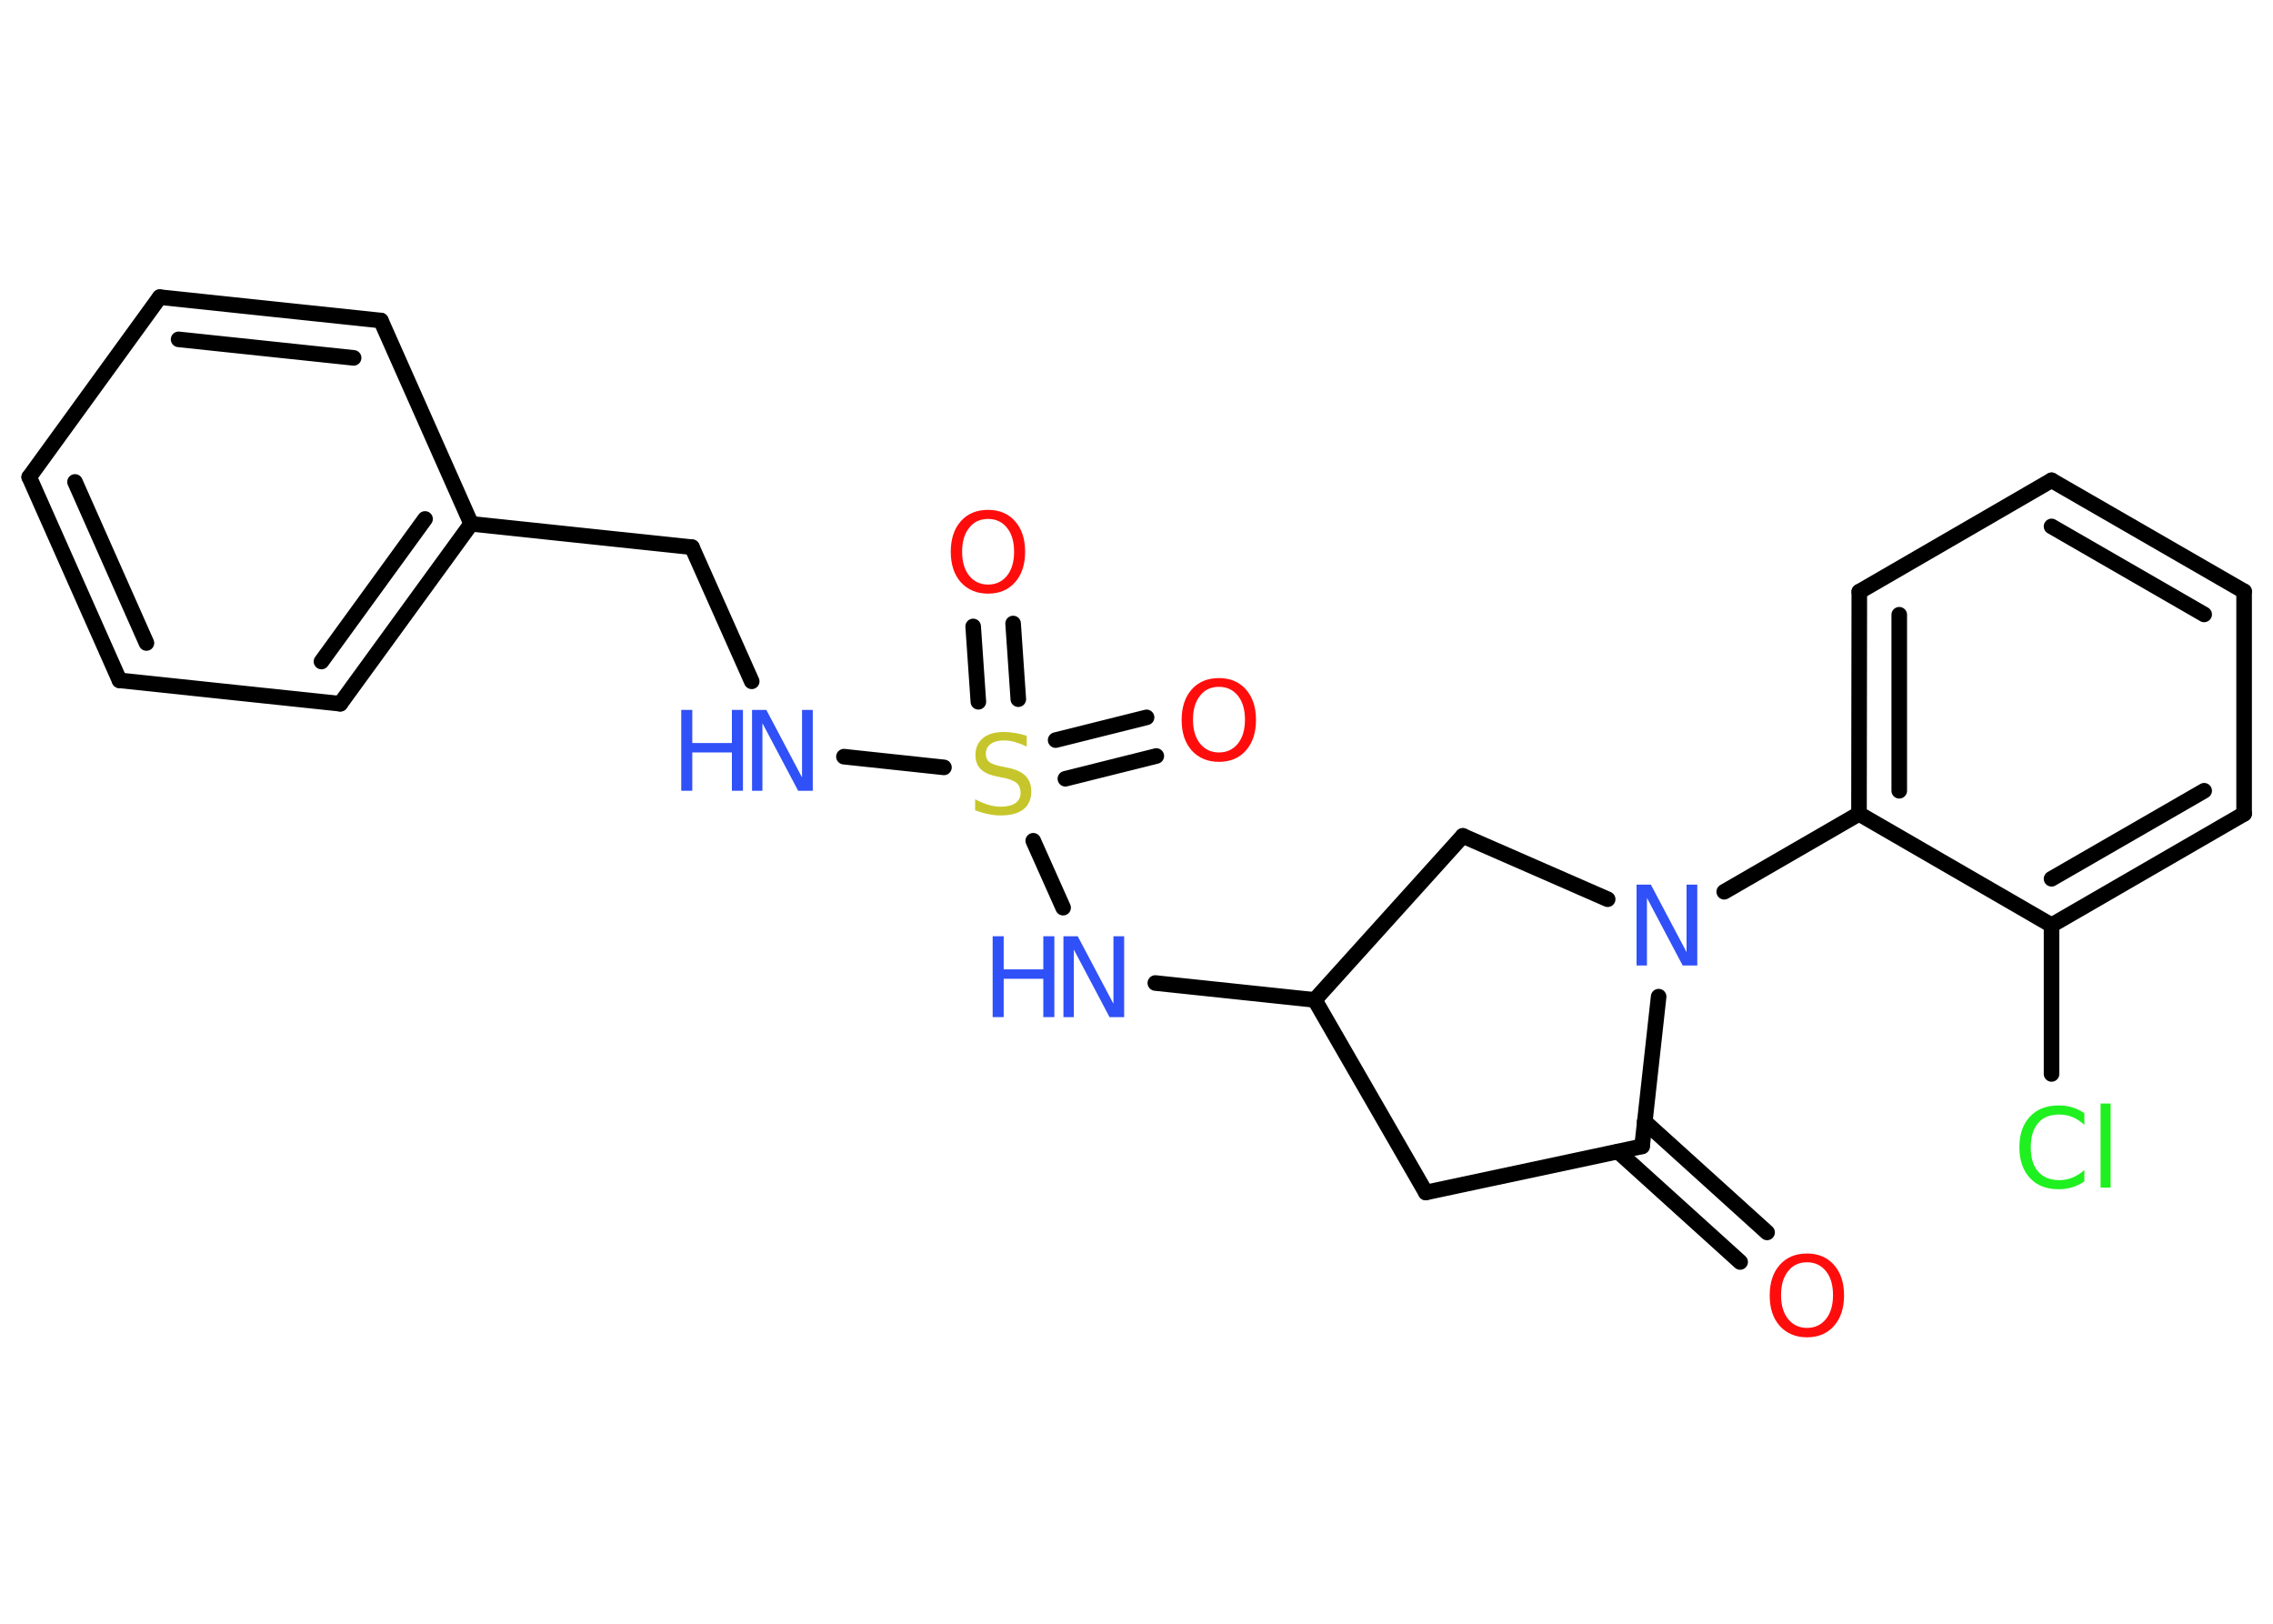 <?xml version='1.0' encoding='UTF-8'?>
<!DOCTYPE svg PUBLIC "-//W3C//DTD SVG 1.1//EN" "http://www.w3.org/Graphics/SVG/1.1/DTD/svg11.dtd">
<svg version='1.2' xmlns='http://www.w3.org/2000/svg' xmlns:xlink='http://www.w3.org/1999/xlink' width='70.0mm' height='50.0mm' viewBox='0 0 70.0 50.0'>
  <desc>Generated by the Chemistry Development Kit (http://github.com/cdk)</desc>
  <g stroke-linecap='round' stroke-linejoin='round' stroke='#000000' stroke-width='.48' fill='#3050F8'>
    <rect x='.0' y='.0' width='70.0' height='50.0' fill='#FFFFFF' stroke='none'/>
    <g id='mol1' class='mol'>
      <g id='mol1bnd1' class='bond'>
        <line x1='53.59' y1='38.86' x2='49.83' y2='35.46'/>
        <line x1='54.42' y1='37.95' x2='50.65' y2='34.54'/>
      </g>
      <line id='mol1bnd2' class='bond' x1='50.57' y1='35.3' x2='43.91' y2='36.72'/>
      <line id='mol1bnd3' class='bond' x1='43.91' y1='36.72' x2='40.49' y2='30.79'/>
      <line id='mol1bnd4' class='bond' x1='40.49' y1='30.79' x2='35.58' y2='30.27'/>
      <line id='mol1bnd5' class='bond' x1='32.74' y1='27.95' x2='31.82' y2='25.89'/>
      <g id='mol1bnd6' class='bond'>
        <line x1='32.51' y1='22.79' x2='35.31' y2='22.09'/>
        <line x1='32.81' y1='23.98' x2='35.61' y2='23.28'/>
      </g>
      <g id='mol1bnd7' class='bond'>
        <line x1='30.13' y1='21.61' x2='29.97' y2='19.29'/>
        <line x1='31.36' y1='21.53' x2='31.2' y2='19.2'/>
      </g>
      <line id='mol1bnd8' class='bond' x1='29.07' y1='23.63' x2='25.99' y2='23.3'/>
      <line id='mol1bnd9' class='bond' x1='23.15' y1='20.98' x2='21.31' y2='16.85'/>
      <line id='mol1bnd10' class='bond' x1='21.31' y1='16.85' x2='14.51' y2='16.13'/>
      <g id='mol1bnd11' class='bond'>
        <line x1='10.48' y1='21.67' x2='14.51' y2='16.13'/>
        <line x1='9.9' y1='20.37' x2='13.09' y2='15.98'/>
      </g>
      <line id='mol1bnd12' class='bond' x1='10.48' y1='21.67' x2='3.68' y2='20.95'/>
      <g id='mol1bnd13' class='bond'>
        <line x1='.9' y1='14.69' x2='3.68' y2='20.95'/>
        <line x1='2.31' y1='14.84' x2='4.51' y2='19.8'/>
      </g>
      <line id='mol1bnd14' class='bond' x1='.9' y1='14.69' x2='4.92' y2='9.15'/>
      <g id='mol1bnd15' class='bond'>
        <line x1='11.73' y1='9.87' x2='4.92' y2='9.15'/>
        <line x1='10.89' y1='11.02' x2='5.5' y2='10.45'/>
      </g>
      <line id='mol1bnd16' class='bond' x1='14.51' y1='16.13' x2='11.73' y2='9.87'/>
      <line id='mol1bnd17' class='bond' x1='40.49' y1='30.79' x2='45.05' y2='25.74'/>
      <line id='mol1bnd18' class='bond' x1='45.05' y1='25.74' x2='49.51' y2='27.69'/>
      <line id='mol1bnd19' class='bond' x1='50.57' y1='35.3' x2='51.08' y2='30.69'/>
      <line id='mol1bnd20' class='bond' x1='53.1' y1='27.46' x2='57.25' y2='25.06'/>
      <g id='mol1bnd21' class='bond'>
        <line x1='57.26' y1='18.22' x2='57.25' y2='25.06'/>
        <line x1='58.49' y1='18.93' x2='58.49' y2='24.35'/>
      </g>
      <line id='mol1bnd22' class='bond' x1='57.26' y1='18.22' x2='63.18' y2='14.79'/>
      <g id='mol1bnd23' class='bond'>
        <line x1='69.11' y1='18.21' x2='63.18' y2='14.79'/>
        <line x1='67.88' y1='18.92' x2='63.18' y2='16.21'/>
      </g>
      <line id='mol1bnd24' class='bond' x1='69.11' y1='18.21' x2='69.11' y2='25.06'/>
      <g id='mol1bnd25' class='bond'>
        <line x1='63.18' y1='28.49' x2='69.11' y2='25.06'/>
        <line x1='63.18' y1='27.06' x2='67.88' y2='24.35'/>
      </g>
      <line id='mol1bnd26' class='bond' x1='57.25' y1='25.06' x2='63.18' y2='28.49'/>
      <line id='mol1bnd27' class='bond' x1='63.18' y1='28.49' x2='63.18' y2='33.07'/>
      <path id='mol1atm1' class='atom' d='M55.65 38.87q-.37 .0 -.58 .27q-.22 .27 -.22 .74q.0 .47 .22 .74q.22 .27 .58 .27q.36 .0 .58 -.27q.22 -.27 .22 -.74q.0 -.47 -.22 -.74q-.22 -.27 -.58 -.27zM55.65 38.6q.52 .0 .83 .35q.31 .35 .31 .94q.0 .59 -.31 .94q-.31 .35 -.83 .35q-.52 .0 -.84 -.35q-.31 -.35 -.31 -.94q.0 -.59 .31 -.94q.31 -.35 .84 -.35z' stroke='none' fill='#FF0D0D'/>
      <g id='mol1atm5' class='atom'>
        <path d='M32.74 28.83h.45l1.1 2.08v-2.08h.33v2.49h-.45l-1.1 -2.08v2.08h-.32v-2.49z' stroke='none'/>
        <path d='M30.57 28.83h.34v1.02h1.22v-1.02h.34v2.49h-.34v-1.18h-1.22v1.18h-.34v-2.49z' stroke='none'/>
      </g>
      <path id='mol1atm6' class='atom' d='M31.62 22.66v.33q-.19 -.09 -.36 -.14q-.17 -.05 -.33 -.05q-.27 .0 -.42 .11q-.15 .11 -.15 .3q.0 .16 .1 .25q.1 .08 .37 .14l.2 .04q.37 .07 .55 .25q.18 .18 .18 .48q.0 .36 -.24 .55q-.24 .19 -.71 .19q-.18 .0 -.37 -.04q-.2 -.04 -.41 -.12v-.34q.2 .11 .4 .17q.2 .06 .39 .06q.29 .0 .45 -.11q.16 -.11 .16 -.32q.0 -.18 -.11 -.29q-.11 -.1 -.37 -.16l-.2 -.04q-.38 -.07 -.54 -.23q-.17 -.16 -.17 -.44q.0 -.33 .23 -.52q.23 -.19 .64 -.19q.17 .0 .35 .03q.18 .03 .37 .09z' stroke='none' fill='#C6C62C'/>
      <path id='mol1atm7' class='atom' d='M37.54 21.15q-.37 .0 -.58 .27q-.22 .27 -.22 .74q.0 .47 .22 .74q.22 .27 .58 .27q.36 .0 .58 -.27q.22 -.27 .22 -.74q.0 -.47 -.22 -.74q-.22 -.27 -.58 -.27zM37.54 20.88q.52 .0 .83 .35q.31 .35 .31 .94q.0 .59 -.31 .94q-.31 .35 -.83 .35q-.52 .0 -.84 -.35q-.31 -.35 -.31 -.94q.0 -.59 .31 -.94q.31 -.35 .84 -.35z' stroke='none' fill='#FF0D0D'/>
      <path id='mol1atm8' class='atom' d='M30.43 15.98q-.37 .0 -.58 .27q-.22 .27 -.22 .74q.0 .47 .22 .74q.22 .27 .58 .27q.36 .0 .58 -.27q.22 -.27 .22 -.74q.0 -.47 -.22 -.74q-.22 -.27 -.58 -.27zM30.43 15.7q.52 .0 .83 .35q.31 .35 .31 .94q.0 .59 -.31 .94q-.31 .35 -.83 .35q-.52 .0 -.84 -.35q-.31 -.35 -.31 -.94q.0 -.59 .31 -.94q.31 -.35 .84 -.35z' stroke='none' fill='#FF0D0D'/>
      <g id='mol1atm9' class='atom'>
        <path d='M23.15 21.86h.45l1.1 2.08v-2.08h.33v2.49h-.45l-1.1 -2.08v2.08h-.32v-2.49z' stroke='none'/>
        <path d='M20.98 21.86h.34v1.02h1.22v-1.02h.34v2.49h-.34v-1.18h-1.22v1.18h-.34v-2.49z' stroke='none'/>
      </g>
      <path id='mol1atm18' class='atom' d='M50.39 27.24h.45l1.1 2.08v-2.08h.33v2.49h-.45l-1.1 -2.08v2.08h-.32v-2.49z' stroke='none'/>
      <path id='mol1atm25' class='atom' d='M64.19 34.28v.36q-.17 -.16 -.36 -.24q-.19 -.08 -.41 -.08q-.43 .0 -.65 .26q-.23 .26 -.23 .75q.0 .49 .23 .75q.23 .26 .65 .26q.22 .0 .41 -.08q.19 -.08 .36 -.23v.35q-.18 .12 -.37 .18q-.2 .06 -.42 .06q-.57 .0 -.89 -.35q-.32 -.35 -.32 -.94q.0 -.6 .32 -.94q.32 -.35 .89 -.35q.22 .0 .42 .06q.2 .06 .37 .18zM64.69 33.98h.31v2.59h-.31v-2.59z' stroke='none' fill='#1FF01F'/>
    </g>
  </g>
</svg>
